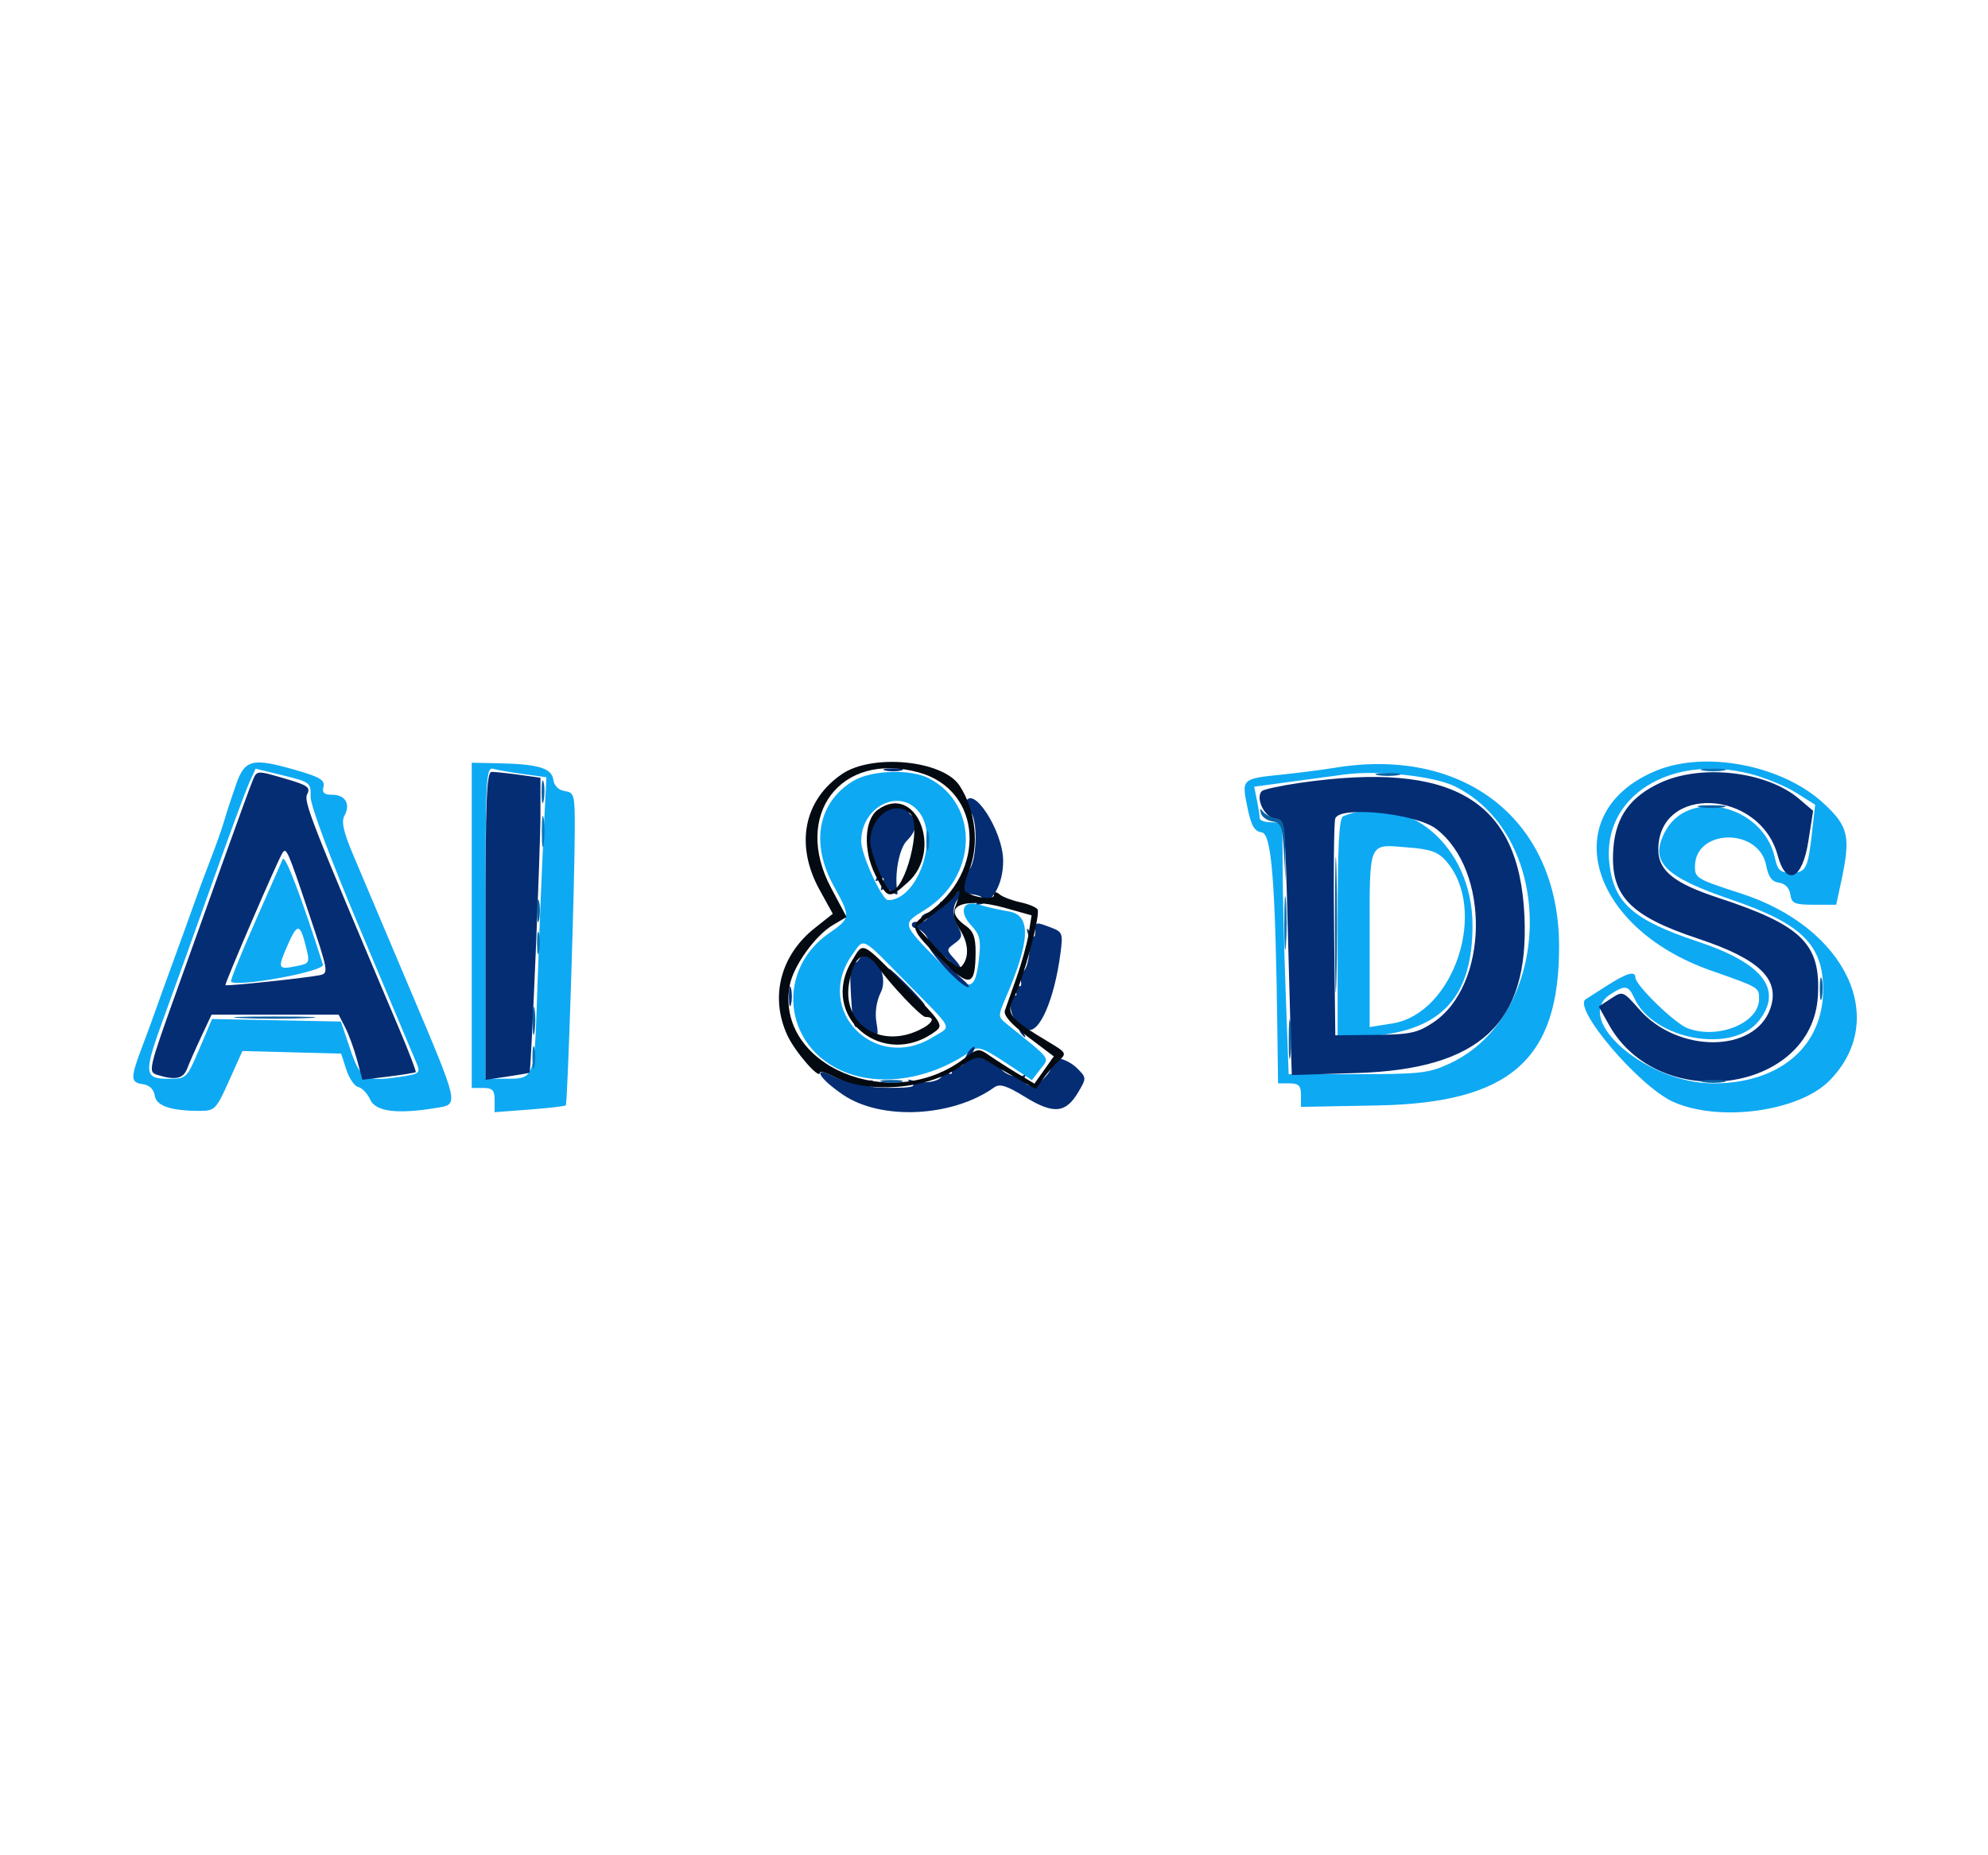 <svg id="svg" version="1.1" xmlns="http://www.w3.org/2000/svg" xmlns:xlink="http://www.w3.org/1999/xlink" width="150" height="140" viewBox="140, 125, 120, 150">
<g id="svgg">
<path id="path0" d="M138.727 188.426 C 138.386 189.394,137.964 190.685,137.789 191.296 C 137.614 191.907,137.115 193.324,136.680 194.444 C 136.244 195.565,135.644 197.179,135.345 198.031 C 135.046 198.883,134.294 200.966,133.673 202.661 C 133.051 204.355,132.400 206.157,132.225 206.667 C 132.050 207.176,131.562 208.507,131.139 209.624 C 130.170 212.186,130.177 212.514,131.204 212.659 C 131.724 212.733,132.079 213.075,132.150 213.569 C 132.270 214.414,133.445 214.815,135.803 214.815 C 137.003 214.815,137.124 214.691,138.154 212.395 L 139.240 209.975 143.231 210.080 L 147.222 210.185 147.640 211.481 C 147.870 212.194,148.305 212.827,148.607 212.888 C 148.909 212.948,149.342 213.406,149.570 213.906 C 150.014 214.881,151.748 215.099,154.907 214.577 C 156.766 214.270,156.820 214.510,152.744 204.877 C 150.790 200.259,148.728 195.382,148.161 194.038 C 147.413 192.268,147.227 191.420,147.485 190.960 C 148.002 190.036,147.565 189.259,146.528 189.259 C 145.851 189.259,145.667 189.097,145.792 188.611 C 145.926 188.093,145.513 187.833,143.737 187.315 C 140.037 186.236,139.453 186.366,138.727 188.426 M157.778 199.815 L 157.778 212.963 158.704 212.963 C 159.458 212.963,159.630 213.145,159.630 213.942 L 159.630 214.922 162.443 214.709 C 163.991 214.592,165.315 214.438,165.385 214.368 C 165.529 214.224,166.111 196.168,166.111 191.852 C 166.111 189.276,166.052 189.066,165.301 188.959 C 164.797 188.887,164.446 188.538,164.375 188.035 C 164.241 187.099,163.156 186.777,159.907 186.710 L 157.778 186.667 157.778 199.815 M227.593 187.069 C 226.574 187.235,224.630 187.486,223.273 187.626 C 220.019 187.961,220.011 187.969,220.483 190.261 C 220.793 191.766,221.048 192.213,221.644 192.298 C 222.450 192.413,222.754 196.324,222.912 208.611 L 222.963 212.593 223.889 212.593 C 224.636 212.593,224.815 212.776,224.815 213.543 L 224.815 214.493 231.019 214.376 C 241.744 214.174,245.723 210.664,245.683 201.441 C 245.639 191.343,238.095 185.350,227.593 187.069 M253.527 187.314 C 245.435 190.663,247.991 199.972,257.963 203.470 C 261.868 204.839,261.852 204.830,261.852 205.762 C 261.852 207.713,258.535 209.070,256.062 208.129 C 255.028 207.736,251.852 204.648,251.852 204.035 C 251.852 203.465,251.152 203.668,249.529 204.707 C 248.668 205.259,247.906 205.746,247.836 205.790 C 246.740 206.485,252.136 212.826,254.885 214.074 C 258.578 215.750,265.052 214.884,267.528 212.382 C 272.418 207.441,268.897 199.986,260.370 197.231 C 256.820 196.084,256.667 195.995,256.667 195.065 C 256.667 191.985,261.851 191.905,262.427 194.976 C 262.602 195.907,262.884 196.285,263.463 196.368 C 263.962 196.439,264.303 196.793,264.378 197.315 C 264.482 198.048,264.711 198.148,266.291 198.148 L 268.087 198.148 268.488 196.278 C 269.269 192.637,269.089 191.829,267.083 189.965 C 263.758 186.874,257.532 185.657,253.527 187.314 M144.752 189.400 C 144.729 190.105,146.329 194.383,148.855 200.370 C 151.132 205.769,153.147 210.551,153.333 210.998 C 153.642 211.746,153.541 211.831,152.078 212.050 C 149.163 212.487,148.787 212.283,147.953 209.815 L 147.203 207.593 141.994 207.490 L 136.786 207.388 135.759 209.805 C 134.743 212.195,134.715 212.222,133.280 212.222 C 131.258 212.222,131.228 211.799,132.919 207.181 C 133.732 204.963,135.493 200.065,136.832 196.296 C 138.172 192.528,139.501 188.928,139.787 188.297 L 140.305 187.149 142.547 187.697 C 144.707 188.224,144.787 188.286,144.752 189.400 M162.000 187.592 L 163.815 187.840 163.581 192.531 C 163.452 195.111,163.234 200.501,163.098 204.509 C 162.820 212.623,162.983 212.205,160.093 212.217 L 158.889 212.222 158.889 199.605 C 158.889 187.767,158.929 186.998,159.537 187.166 C 159.894 187.265,161.002 187.456,162.000 187.592 M261.218 187.588 C 262.381 187.891,264.020 188.572,264.859 189.102 L 266.385 190.065 266.134 192.280 C 265.797 195.262,265.644 195.556,264.434 195.556 C 263.561 195.556,263.350 195.362,263.129 194.357 C 262.186 190.066,256.110 188.642,254.233 192.273 C 252.986 194.684,254.161 195.875,259.630 197.744 C 265.303 199.683,267.045 201.403,267.029 205.050 C 267.008 209.617,263.507 212.593,258.155 212.593 C 252.778 212.593,246.751 207.412,249.802 205.413 C 251.019 204.615,251.290 204.655,251.767 205.703 C 253.298 209.063,259.711 210.230,261.832 207.534 C 263.818 205.009,262.185 202.888,256.898 201.126 C 251.687 199.390,250.125 198.020,249.750 194.852 C 249.106 189.415,254.679 185.885,261.218 187.588 M188.608 188.146 C 185.753 189.886,185.145 193.189,187.044 196.633 C 188.432 199.153,188.424 199.234,186.667 200.449 C 182.430 203.379,182.931 209.385,187.593 211.526 C 190.677 212.942,194.850 212.315,198.198 209.933 C 198.693 209.581,199.196 209.762,200.934 210.915 L 203.064 212.329 203.748 211.442 C 204.500 210.467,204.732 210.777,201.002 207.763 C 200.324 207.215,200.321 207.134,200.928 205.726 C 202.940 201.062,203.021 198.994,201.204 198.692 C 200.440 198.565,199.369 198.321,198.825 198.149 C 197.470 197.721,197.103 198.703,198.188 199.857 C 198.847 200.559,198.955 201.012,198.795 202.424 C 198.472 205.294,198.040 205.309,195.351 202.541 C 192.561 199.667,192.569 199.699,194.368 198.591 C 198.672 195.940,198.877 190.080,194.741 187.928 C 193.249 187.152,190.052 187.266,188.608 188.146 M237.288 188.591 C 245.532 192.708,245.252 207.060,236.852 210.980 C 235.170 211.765,234.486 211.845,229.410 211.848 L 223.821 211.852 223.577 205.126 C 223.443 201.426,223.333 196.843,223.333 194.941 C 223.333 191.498,223.329 191.481,222.407 191.481 C 221.898 191.481,221.481 191.336,221.481 191.157 C 221.481 190.979,221.381 190.332,221.259 189.720 L 221.036 188.606 224.129 188.186 C 225.830 187.955,227.722 187.699,228.333 187.618 C 231.064 187.254,235.598 187.747,237.288 188.591 M193.956 190.673 C 195.581 192.770,193.805 197.778,191.436 197.778 C 190.952 197.778,189.267 194.104,189.263 193.037 C 189.251 190.216,192.381 188.640,193.956 190.673 M228.241 190.986 C 227.888 191.128,227.778 193.302,227.778 200.085 L 227.778 208.998 230.562 208.762 C 236.227 208.283,238.683 205.575,238.683 199.808 C 238.683 193.394,233.379 188.913,228.241 190.986 M236.546 194.614 C 239.982 198.530,237.190 206.960,232.195 207.749 L 230.370 208.038 230.370 200.901 C 230.370 192.825,230.185 193.260,233.519 193.521 C 235.291 193.661,235.904 193.882,236.546 194.614 M142.498 194.466 C 142.372 194.760,141.351 197.079,140.229 199.619 C 139.107 202.159,138.247 204.296,138.317 204.367 C 138.798 204.847,145.922 203.535,145.752 202.997 C 144.017 197.537,142.682 194.036,142.498 194.466 M144.351 201.445 C 144.711 202.864,144.697 202.894,143.596 203.114 C 142.117 203.410,142.072 203.315,142.847 201.525 C 143.667 199.633,143.888 199.621,144.351 201.445 M192.984 204.487 C 196.848 208.425,196.600 207.900,195.049 208.859 C 190.362 211.755,185.371 206.642,188.541 202.191 C 189.536 200.794,189.182 200.611,192.984 204.487 " stroke="none" fill="#0ea9f3" fill-rule="evenodd">
</path>
<path id="path1" d="M191.204 187.292 C 191.560 187.386,192.144 187.386,192.500 187.292 C 192.856 187.199,192.565 187.123,191.852 187.123 C 191.139 187.123,190.847 187.199,191.204 187.292 M140.016 188.241 C 139.829 188.699,138.930 191.157,138.017 193.704 C 137.105 196.250,135.281 201.333,133.966 205.000 C 131.640 211.483,131.595 211.673,132.361 211.908 C 133.841 212.360,134.462 212.224,134.784 211.377 C 134.961 210.912,135.475 209.746,135.927 208.785 L 136.748 207.037 141.883 207.037 L 147.018 207.037 147.544 208.056 C 147.834 208.616,148.266 209.800,148.505 210.688 L 148.939 212.301 151.043 212.041 C 152.201 211.898,153.195 211.736,153.251 211.682 C 153.308 211.628,152.692 210.019,151.882 208.107 C 144.684 191.116,144.167 189.793,144.484 189.193 C 144.760 188.671,144.491 188.477,142.812 187.989 C 140.302 187.259,140.419 187.249,140.016 188.241 M158.889 199.857 L 158.889 212.306 160.648 212.044 C 161.616 211.900,162.430 211.756,162.458 211.725 C 162.579 211.587,163.334 193.613,163.334 190.884 L 163.333 187.878 161.615 187.643 C 160.670 187.513,159.670 187.407,159.393 187.407 C 158.978 187.407,158.889 189.605,158.889 199.857 M253.852 188.294 C 251.449 189.413,250.285 191.018,250.079 193.496 C 249.759 197.359,251.301 199.025,256.925 200.892 C 261.901 202.544,263.588 204.185,262.752 206.563 C 261.494 210.139,255.310 210.176,252.178 206.625 C 250.843 205.112,250.832 205.108,249.863 205.743 L 248.889 206.381 249.722 207.870 C 253.770 215.101,266.162 213.377,266.606 205.521 C 266.844 201.306,265.322 199.809,258.540 197.584 C 254.980 196.416,253.704 195.390,253.704 193.696 C 253.704 188.403,261.907 188.803,263.357 194.167 C 264.046 196.715,265.342 196.132,265.827 193.056 L 266.221 190.556 265.079 189.583 C 262.462 187.355,257.174 186.747,253.852 188.294 M224.749 188.293 C 223.186 188.519,221.791 188.821,221.649 188.964 C 221.121 189.500,221.851 191.059,222.686 191.178 C 223.515 191.296,223.520 191.336,223.747 200.000 C 223.872 204.787,223.997 209.428,224.025 210.313 L 224.074 211.921 229.352 211.755 C 239.310 211.441,243.273 207.727,242.883 199.074 C 242.458 189.675,237.125 186.504,224.749 188.293 M197.675 189.981 C 197.566 190.400,197.610 190.659,197.774 190.558 C 198.179 190.307,198.520 191.299,198.513 192.715 C 198.507 194.316,198.132 195.589,197.740 195.347 C 197.562 195.237,197.504 195.375,197.611 195.654 C 197.850 196.278,196.371 198.238,195.887 197.939 C 195.695 197.820,195.583 197.943,195.639 198.213 C 195.695 198.483,195.461 198.706,195.119 198.708 C 194.777 198.711,194.360 198.863,194.193 199.046 C 194.016 199.239,194.106 199.252,194.409 199.076 C 194.763 198.871,194.843 198.914,194.659 199.212 C 194.510 199.452,194.162 199.603,193.885 199.547 C 193.608 199.491,193.371 199.569,193.358 199.722 C 193.344 199.875,193.458 200.014,193.611 200.031 C 194.190 200.097,194.842 200.878,194.676 201.308 C 194.506 201.753,197.342 204.815,197.925 204.815 C 198.093 204.815,197.837 204.487,197.356 204.086 C 196.796 203.620,196.669 203.354,197.002 203.346 C 197.394 203.336,197.349 203.142,196.822 202.559 C 196.134 201.800,196.134 201.775,196.829 201.267 C 197.456 200.809,197.480 200.643,197.041 199.822 C 196.297 198.432,197.006 197.063,198.339 197.318 C 199.057 197.455,199.192 197.593,198.830 197.822 C 198.557 197.995,198.500 198.137,198.704 198.137 C 199.810 198.137,200.741 196.528,200.741 194.617 C 200.741 192.135,198.140 188.203,197.675 189.981 M190.830 190.370 C 190.893 190.783,190.276 191.837,190.054 191.700 C 189.922 191.619,189.815 192.270,189.815 193.148 C 189.815 194.026,189.922 194.678,190.054 194.596 C 190.410 194.376,190.781 195.561,190.500 196.017 C 190.345 196.267,190.435 196.300,190.746 196.108 C 191.114 195.880,191.170 195.979,190.969 196.502 C 190.822 196.886,190.820 197.081,190.965 196.936 C 191.110 196.792,191.461 196.867,191.746 197.103 C 192.031 197.339,192.235 197.380,192.199 197.192 C 191.927 195.759,192.315 193.611,192.963 192.963 C 193.768 192.158,193.923 191.290,193.327 190.922 C 193.120 190.794,193.021 190.576,193.107 190.437 C 193.192 190.299,192.709 190.185,192.033 190.185 C 191.356 190.185,190.815 190.269,190.830 190.370 M235.743 192.013 C 240.140 195.367,239.992 204.701,235.495 207.677 C 234.226 208.517,233.638 208.642,230.818 208.671 L 227.593 208.704 227.493 200.193 C 227.438 195.512,227.482 191.450,227.591 191.167 C 227.988 190.133,234.112 190.769,235.743 192.013 M144.611 198.834 C 146.224 203.643,146.234 203.705,145.437 203.854 C 144.126 204.099,137.971 204.747,137.868 204.651 C 137.776 204.566,142.044 194.663,142.465 193.981 C 142.785 193.463,142.888 193.695,144.611 198.834 M203.328 200.278 C 203.323 200.837,203.268 200.849,202.933 200.370 C 202.629 199.937,202.596 199.999,202.781 200.656 C 203.067 201.670,202.657 203.787,202.227 203.521 C 202.058 203.417,202.015 203.692,202.130 204.131 C 202.272 204.675,202.203 204.847,201.914 204.668 C 201.631 204.493,201.571 204.616,201.734 205.042 C 201.876 205.411,201.828 205.584,201.620 205.456 C 201.158 205.170,201.191 206.683,201.663 207.407 C 201.863 207.713,202.028 208.074,202.031 208.210 C 202.034 208.346,202.189 208.596,202.374 208.765 C 202.574 208.948,202.587 208.860,202.406 208.548 C 202.182 208.162,202.257 208.082,202.690 208.248 C 203.655 208.619,204.869 205.843,205.366 202.129 C 205.587 200.475,205.543 200.347,204.628 199.999 C 203.356 199.516,203.334 199.520,203.328 200.278 M196.655 203.056 C 196.674 203.512,196.471 203.384,195.528 202.345 L 194.630 201.356 195.637 202.067 C 196.190 202.458,196.649 202.903,196.655 203.056 M189.070 202.599 C 188.942 202.806,188.719 202.902,188.574 202.812 C 188.430 202.723,188.349 203.512,188.395 204.566 C 188.509 207.162,188.640 208.105,188.876 208.043 C 188.985 208.014,189.439 208.193,189.884 208.440 C 190.660 208.871,190.686 208.836,190.489 207.625 C 190.363 206.848,190.502 205.924,190.850 205.226 C 191.608 203.706,189.923 201.219,189.070 202.599 M192.778 204.815 C 193.573 205.630,194.308 206.296,194.410 206.296 C 194.511 206.296,193.944 205.630,193.148 204.815 C 192.353 204.000,191.618 203.333,191.516 203.333 C 191.414 203.333,191.982 204.000,192.778 204.815 M183.419 205.556 C 183.419 206.269,183.495 206.560,183.589 206.204 C 183.682 205.847,183.682 205.264,183.589 204.907 C 183.495 204.551,183.419 204.843,183.419 205.556 M197.898 210.093 C 197.736 210.347,197.597 210.722,197.589 210.926 C 197.581 211.130,197.289 211.273,196.939 211.246 C 196.580 211.217,196.409 211.364,196.546 211.586 C 196.698 211.833,196.553 211.887,196.153 211.734 C 195.802 211.599,195.611 211.642,195.727 211.829 C 196.021 212.305,194.613 212.690,193.611 212.408 C 192.959 212.225,192.898 212.258,193.333 212.563 C 193.748 212.853,193.325 212.952,191.667 212.952 C 190.081 212.952,189.603 212.847,190.000 212.587 C 190.399 212.326,190.231 212.285,189.403 212.444 C 188.665 212.585,187.818 212.441,187.047 212.042 C 185.253 211.115,185.784 212.147,187.806 213.519 C 190.885 215.607,196.653 215.322,200.017 212.916 C 200.465 212.596,201.011 212.766,202.527 213.698 C 204.806 215.101,205.802 215.010,206.807 213.310 C 207.484 212.163,207.483 212.133,206.725 211.375 C 205.913 210.564,204.420 210.219,204.655 210.898 C 204.885 211.562,203.458 212.988,202.812 212.740 C 202.490 212.616,202.335 212.340,202.467 212.126 C 202.606 211.902,202.530 211.847,202.287 211.997 C 201.777 212.312,200.272 211.569,200.541 211.134 C 200.647 210.964,200.443 210.847,200.089 210.875 C 199.734 210.903,199.480 210.735,199.524 210.501 C 199.573 210.240,199.301 210.155,198.818 210.282 C 198.282 210.422,198.116 210.351,198.297 210.058 C 198.443 209.823,198.479 209.630,198.377 209.630 C 198.275 209.630,198.060 209.838,197.898 210.093 " stroke="none" fill="#042d74" fill-rule="evenodd">
</path>
<path id="path2" d="M187.716 187.580 C 184.611 189.690,183.905 193.326,185.898 196.941 L 186.968 198.881 185.507 200.038 C 182.731 202.237,181.867 205.616,183.293 208.704 C 183.911 210.043,185.926 212.353,185.926 211.722 C 185.926 211.579,186.431 211.723,187.047 212.042 C 189.798 213.465,194.530 213.099,197.248 211.255 C 198.485 210.415,198.772 210.352,199.429 210.769 C 199.845 211.034,200.905 211.656,201.785 212.153 L 203.384 213.055 203.946 212.253 C 204.255 211.813,204.824 211.157,205.211 210.797 C 205.896 210.158,205.875 210.118,204.404 209.237 C 201.241 207.343,200.940 206.960,201.606 205.673 C 202.368 204.199,203.778 198.939,203.522 198.524 C 203.414 198.349,202.785 198.090,202.125 197.949 C 201.466 197.808,200.718 197.524,200.463 197.319 C 200.145 197.063,200.000 197.079,200.000 197.369 C 200.000 197.802,198.245 197.565,197.677 197.055 C 197.519 196.913,197.644 196.190,197.954 195.448 C 198.833 193.345,198.533 190.536,197.215 188.519 C 195.878 186.472,190.176 185.909,187.716 187.580 M193.889 187.444 C 199.086 188.857,199.473 195.518,194.554 198.889 C 193.117 199.873,193.208 200.133,195.912 202.777 C 198.050 204.869,198.503 204.727,198.513 201.965 C 198.517 200.804,198.323 200.275,197.742 199.869 C 195.585 198.357,197.491 197.451,200.847 198.393 L 203.039 199.008 202.803 200.479 C 202.674 201.289,202.232 202.887,201.822 204.031 C 201.412 205.175,200.989 206.374,200.882 206.695 C 200.751 207.090,201.359 207.785,202.762 208.845 L 204.837 210.411 204.052 211.512 L 203.268 212.613 201.912 211.799 C 201.166 211.351,200.146 210.698,199.644 210.348 C 198.768 209.735,198.690 209.744,197.582 210.589 C 191.662 215.104,182.271 211.148,183.490 204.651 C 183.782 203.095,185.547 200.636,186.980 199.789 L 188.079 199.140 186.817 196.762 C 183.701 190.888,187.610 185.737,193.889 187.444 M190.602 190.476 C 189.511 191.274,189.412 193.742,190.392 195.705 C 191.393 197.708,191.480 197.729,193.029 196.345 C 195.947 193.738,193.670 188.232,190.602 190.476 M193.259 190.815 C 194.185 191.740,192.822 197.037,191.659 197.037 C 191.265 197.037,190.000 194.004,190.000 193.060 C 190.000 190.968,192.020 189.576,193.259 190.815 M196.950 198.078 C 196.631 198.925,196.688 199.318,197.258 200.187 C 197.962 201.262,198.008 202.472,197.370 203.135 C 197.154 203.360,196.418 202.828,195.379 201.696 L 193.730 199.900 195.161 198.864 C 195.949 198.293,196.703 197.649,196.837 197.432 C 197.288 196.701,197.346 197.029,196.950 198.078 M188.514 202.685 C 185.779 207.172,191.054 211.578,195.302 208.356 C 195.926 207.883,195.745 207.613,192.822 204.663 C 189.189 200.998,189.466 201.125,188.514 202.685 M190.631 203.184 C 191.574 204.546,194.111 207.222,194.460 207.222 C 195.322 207.222,195.055 207.755,193.925 208.291 C 190.769 209.789,187.750 207.784,188.276 204.539 C 188.657 202.195,189.579 201.664,190.631 203.184 " stroke="none" fill="#040a11" fill-rule="evenodd"></path><path id="path3" d="M231.019 187.669 C 231.477 187.757,232.227 187.757,232.685 187.669 C 233.144 187.581,232.769 187.508,231.852 187.508 C 230.935 187.508,230.560 187.581,231.019 187.669 M163.427 189.074 C 163.431 189.889,163.507 190.179,163.595 189.718 C 163.684 189.257,163.681 188.591,163.588 188.236 C 163.495 187.882,163.423 188.259,163.427 189.074 M257.135 190.266 C 257.698 190.351,258.531 190.349,258.987 190.261 C 259.442 190.173,258.981 190.103,257.963 190.106 C 256.944 190.109,256.572 190.181,257.135 190.266 M221.575 190.741 C 221.657 191.046,222.079 191.349,222.513 191.413 C 223.206 191.515,223.317 191.816,223.437 193.914 L 223.573 196.299 223.546 193.802 C 223.522 191.609,223.428 191.287,222.778 191.165 C 222.370 191.088,221.899 190.836,221.731 190.605 C 221.529 190.328,221.476 190.374,221.575 190.741 M227.567 199.815 C 227.567 204.704,227.620 206.652,227.684 204.145 C 227.748 201.638,227.748 197.638,227.684 195.257 C 227.619 192.875,227.567 194.926,227.567 199.815 M163.056 198.704 C 163.060 199.519,163.136 199.808,163.225 199.348 C 163.314 198.887,163.310 198.220,163.217 197.866 C 163.125 197.512,163.052 197.889,163.056 198.704 M266.760 205.000 C 266.764 205.815,266.840 206.105,266.929 205.644 C 267.017 205.183,267.014 204.516,266.921 204.162 C 266.828 203.808,266.756 204.185,266.760 205.000 M162.699 207.593 C 162.701 208.611,162.773 208.984,162.858 208.421 C 162.943 207.858,162.941 207.025,162.853 206.569 C 162.765 206.113,162.696 206.574,162.699 207.593 M223.825 209.074 C 223.827 210.500,223.894 211.038,223.974 210.270 C 224.054 209.501,224.053 208.334,223.971 207.677 C 223.889 207.019,223.824 207.648,223.825 209.074 M139.167 207.312 C 140.644 207.382,143.060 207.382,144.537 207.312 C 146.014 207.242,144.806 207.184,141.852 207.184 C 138.898 207.184,137.690 207.242,139.167 207.312 M191.023 212.484 C 191.484 212.573,192.150 212.569,192.504 212.477 C 192.858 212.384,192.481 212.312,191.667 212.316 C 190.852 212.320,190.562 212.396,191.023 212.484 M257.315 212.484 C 257.773 212.572,258.523 212.572,258.981 212.484 C 259.440 212.395,259.065 212.323,258.148 212.323 C 257.231 212.323,256.856 212.395,257.315 212.484 " stroke="none" fill="#0a61a3" fill-rule="evenodd">
</path>
<path id="path4" d="M257.315 187.298 C 257.773 187.387,258.523 187.387,258.981 187.298 C 259.440 187.210,259.065 187.138,258.148 187.138 C 257.231 187.138,256.856 187.210,257.315 187.298 M163.444 192.222 C 163.444 193.343,163.514 193.801,163.599 193.241 C 163.683 192.681,163.683 191.764,163.599 191.204 C 163.514 190.644,163.444 191.102,163.444 192.222 M194.530 192.963 C 194.530 193.676,194.607 193.968,194.700 193.611 C 194.793 193.255,194.793 192.671,194.700 192.315 C 194.607 191.958,194.530 192.250,194.530 192.963 M223.467 199.630 C 223.467 201.565,223.529 202.356,223.606 201.389 C 223.682 200.421,223.682 198.838,223.606 197.870 C 223.529 196.903,223.467 197.694,223.467 199.630 M163.056 201.296 C 163.060 202.111,163.136 202.401,163.225 201.940 C 163.314 201.479,163.310 200.813,163.217 200.459 C 163.125 200.105,163.052 200.481,163.056 201.296 M162.686 210.556 C 162.690 211.370,162.766 211.660,162.855 211.199 C 162.943 210.739,162.940 210.072,162.847 209.718 C 162.754 209.364,162.682 209.741,162.686 210.556 " stroke="none" fill="#0b76b8" fill-rule="evenodd">
</path>
</g>
</svg>